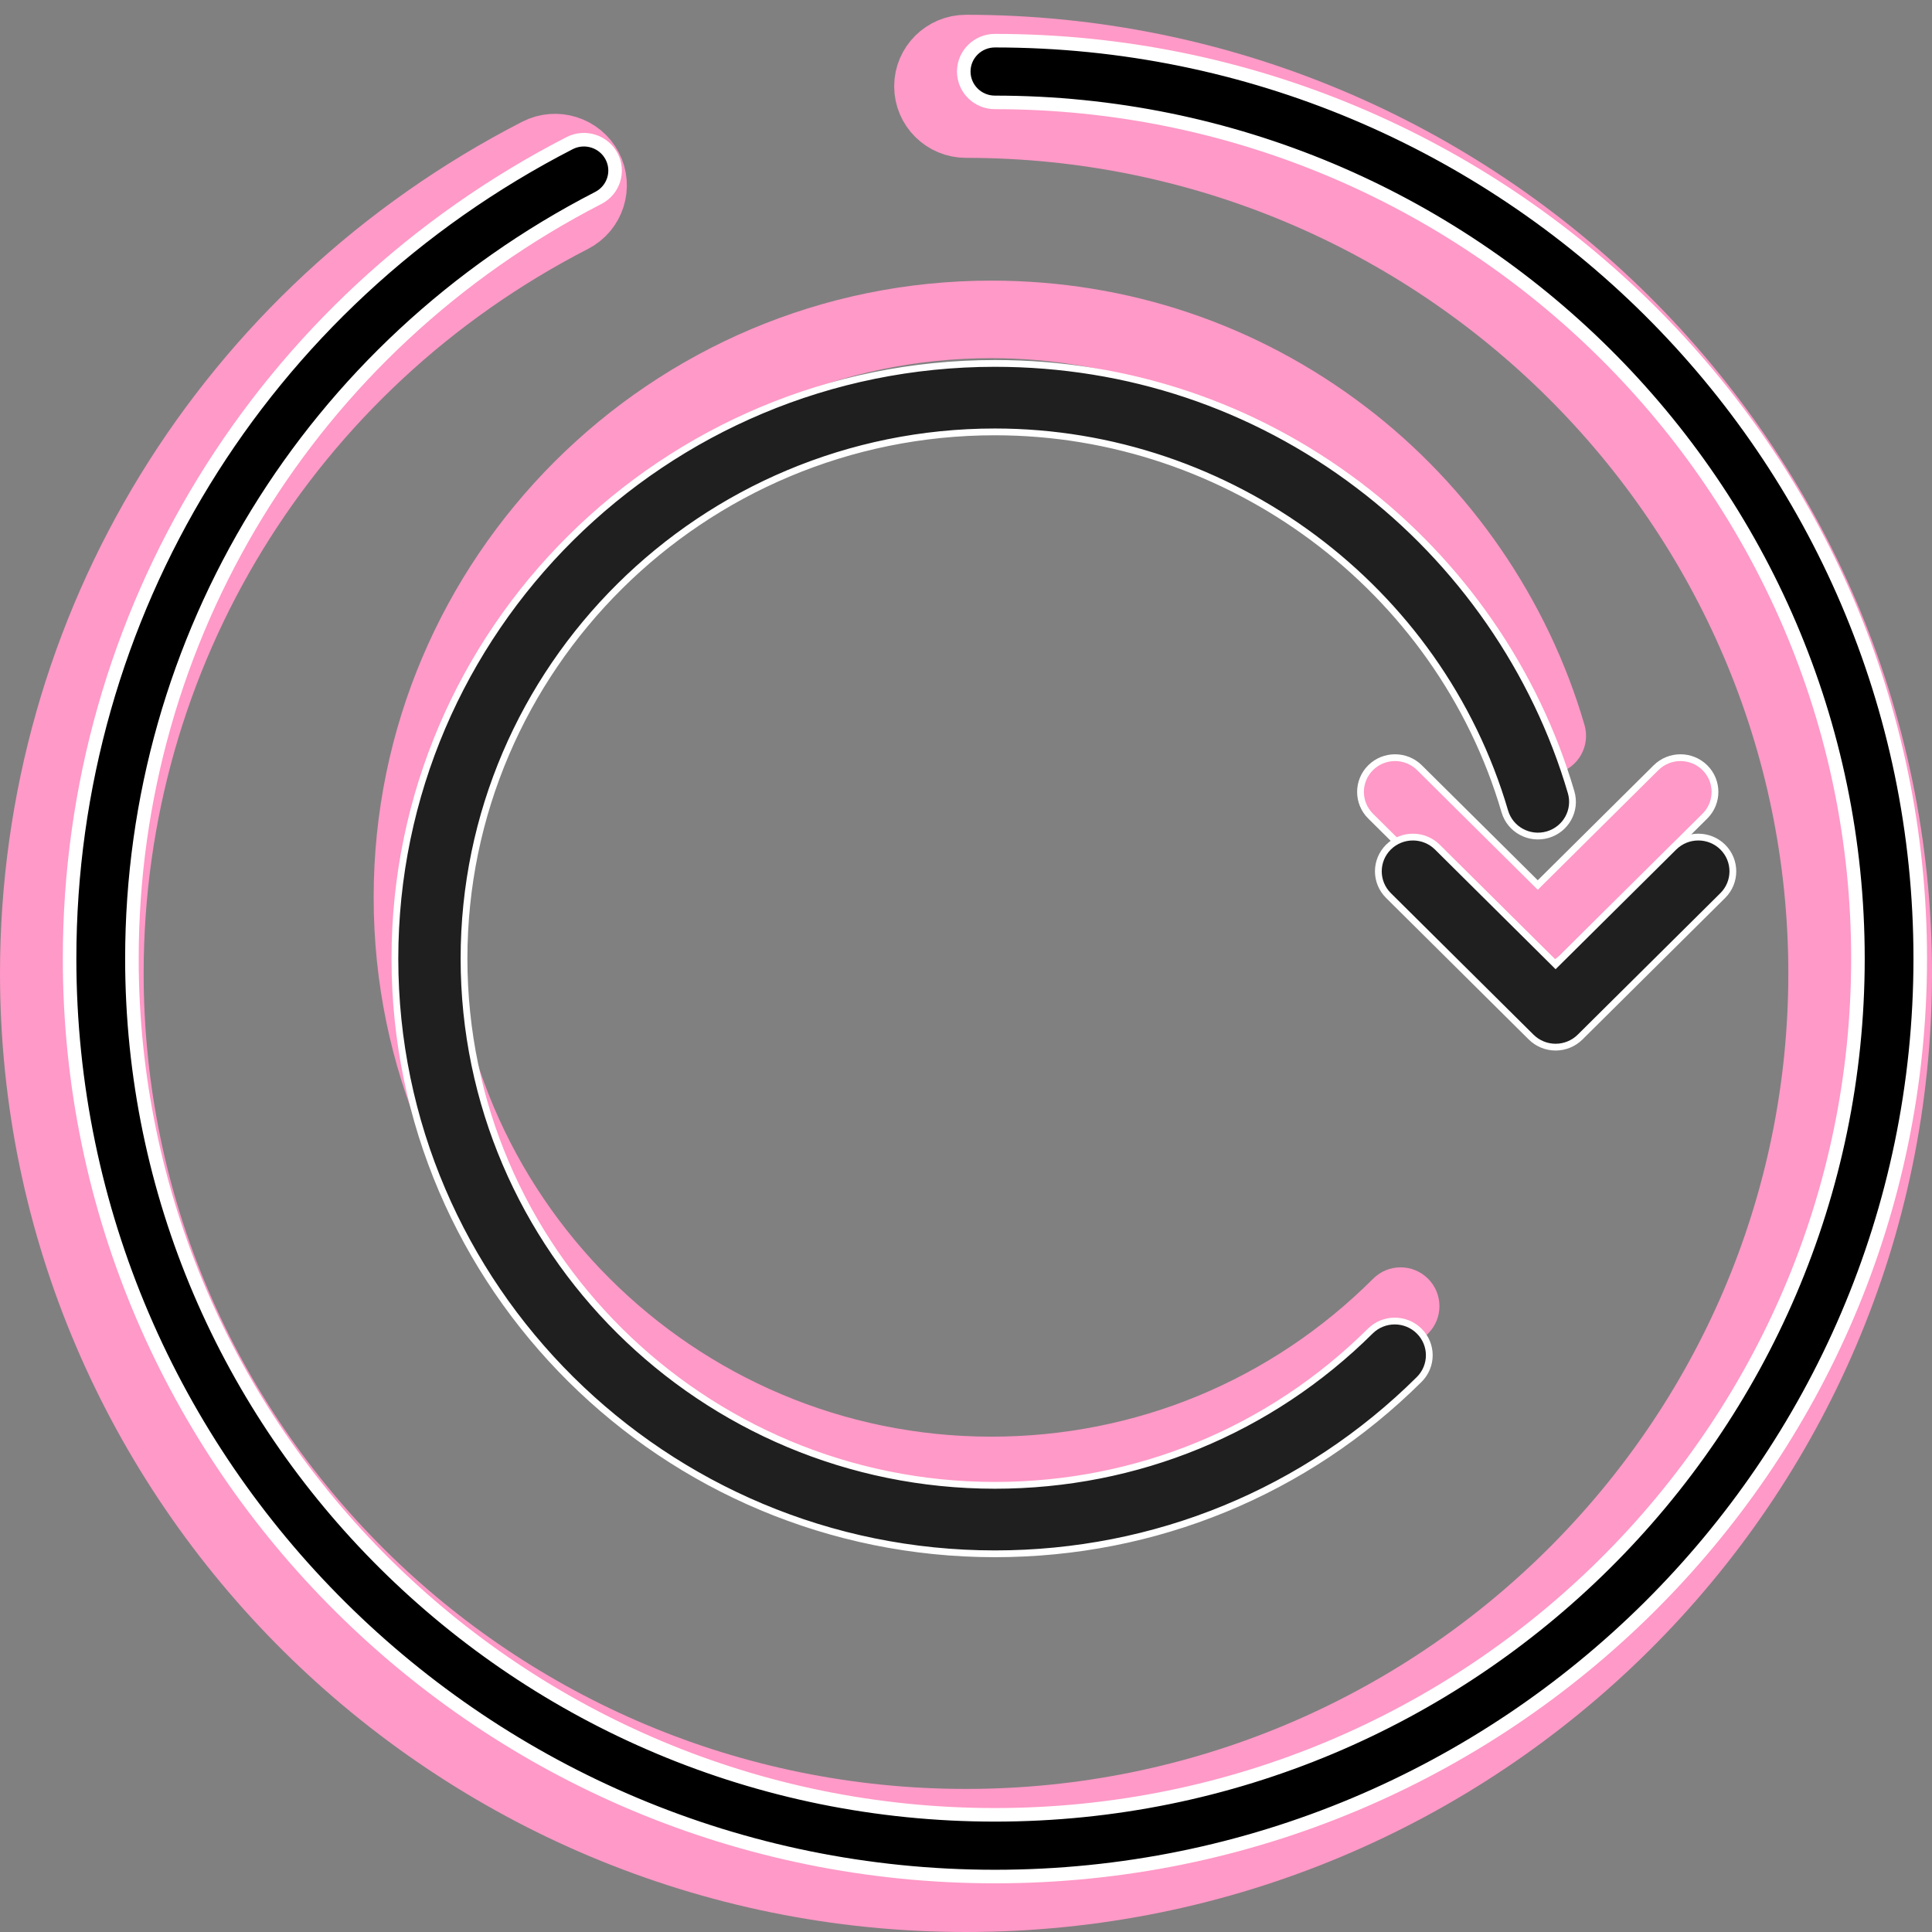 <svg width="57" height="57" viewBox="0 0 57 57" fill="none" xmlns="http://www.w3.org/2000/svg">
<rect x="0" y="0" width="57" height="57" fill="#808080" stroke="none"/>
<path d="M28.5 1.436C27.882 1.436 27.381 1.934 27.381 2.547C27.381 3.16 27.882 3.657 28.5 3.657C42.429 3.657 53.761 14.899 53.761 28.718C53.761 42.537 42.429 53.779 28.5 53.779C14.571 53.779 3.238 42.537 3.238 28.718C3.238 19.316 8.469 10.786 16.89 6.455C17.439 6.172 17.653 5.502 17.369 4.958C17.084 4.413 16.408 4.201 15.86 4.483C6.694 9.197 1 18.484 1 28.718C1 43.761 13.336 56 28.5 56C43.663 56 56 43.761 56 28.718C56 13.675 43.664 1.436 28.5 1.436Z" fill="#FF99C7" stroke="#FF99C7" stroke-width="2"/>
<path d="M40.283 11.995C37.089 9.564 33.273 8.279 29.247 8.279C19.199 8.279 11.024 16.442 11.024 26.477C11.024 36.511 19.199 44.674 29.247 44.674C34.114 44.674 38.691 42.781 42.132 39.344C42.58 38.898 42.58 38.173 42.132 37.726C41.685 37.279 40.959 37.279 40.512 37.726C37.503 40.731 33.502 42.386 29.247 42.386C20.463 42.386 13.316 35.249 13.316 26.477C13.316 17.704 20.462 10.567 29.247 10.567C36.292 10.567 42.584 15.28 44.547 22.029C44.724 22.635 45.359 22.984 45.967 22.808C46.575 22.632 46.924 21.997 46.748 21.39C45.669 17.683 43.373 14.346 40.283 11.995Z" fill="#FF99C7"/>
<path d="M40.437 22.65L40.437 22.65C40.835 22.255 41.481 22.255 41.879 22.65C41.879 22.65 41.879 22.65 41.879 22.65L45.298 26.041L45.369 26.111L45.439 26.041L48.858 22.65L48.858 22.65C49.256 22.255 49.902 22.255 50.3 22.65C50.697 23.044 50.697 23.683 50.3 24.078L46.09 28.255C45.899 28.445 45.639 28.551 45.369 28.551C45.098 28.551 44.839 28.445 44.648 28.255L40.437 24.078L40.437 24.078C40.04 23.683 40.04 23.044 40.437 22.65Z" fill="#FF99C7" stroke="white" stroke-width="0.2"/>
<path d="M17.652 5.84L17.652 5.84C9.165 10.205 3.892 18.804 3.892 28.282C3.892 42.213 15.315 53.543 29.353 53.543C43.391 53.543 54.815 42.212 54.815 28.282C54.815 14.351 43.391 3.021 29.353 3.021C28.844 3.021 28.434 2.612 28.434 2.11C28.434 1.609 28.844 1.2 29.353 1.2C44.408 1.2 56.653 13.351 56.653 28.282C56.653 43.213 44.408 55.364 29.353 55.364C14.299 55.364 2.053 43.213 2.053 28.282C2.053 18.123 7.705 8.905 16.804 4.224L16.804 4.224C17.256 3.992 17.811 4.168 18.044 4.614C18.277 5.059 18.102 5.608 17.652 5.84Z" fill="black" stroke="white" stroke-width="0.4"/>
<path d="M40.428 39.271L40.428 39.271C40.826 38.876 41.472 38.876 41.87 39.271C42.268 39.665 42.268 40.304 41.87 40.699C38.527 44.016 34.081 45.842 29.353 45.842C19.591 45.842 11.651 37.964 11.651 28.282C11.651 18.6 19.591 10.722 29.353 10.722C33.264 10.722 36.971 11.962 40.073 14.307L40.133 14.227L40.073 14.307C43.075 16.577 45.306 19.797 46.353 23.374C46.51 23.909 46.2 24.47 45.659 24.626C45.117 24.782 44.552 24.473 44.396 23.937C42.465 17.345 36.279 12.742 29.353 12.742C20.717 12.742 13.69 19.713 13.69 28.282C13.69 36.852 20.717 43.822 29.353 43.822C33.536 43.822 37.47 42.205 40.428 39.271Z" fill="#1F1F1F" stroke="white" stroke-width="0.2"/>
<path d="M40.964 24.992L40.964 24.992C41.362 24.598 42.008 24.598 42.406 24.992C42.406 24.992 42.406 24.992 42.406 24.992L45.825 28.384L45.895 28.454L45.966 28.384L49.385 24.992L49.385 24.992C49.783 24.598 50.428 24.598 50.827 24.992C51.224 25.387 51.224 26.026 50.827 26.421L46.617 30.598C46.425 30.787 46.166 30.894 45.895 30.894C45.625 30.894 45.365 30.787 45.174 30.598L40.964 26.421L40.964 26.421C40.566 26.026 40.566 25.387 40.964 24.992Z" fill="#1F1F1F" stroke="white" stroke-width="0.2"/>
</svg>
